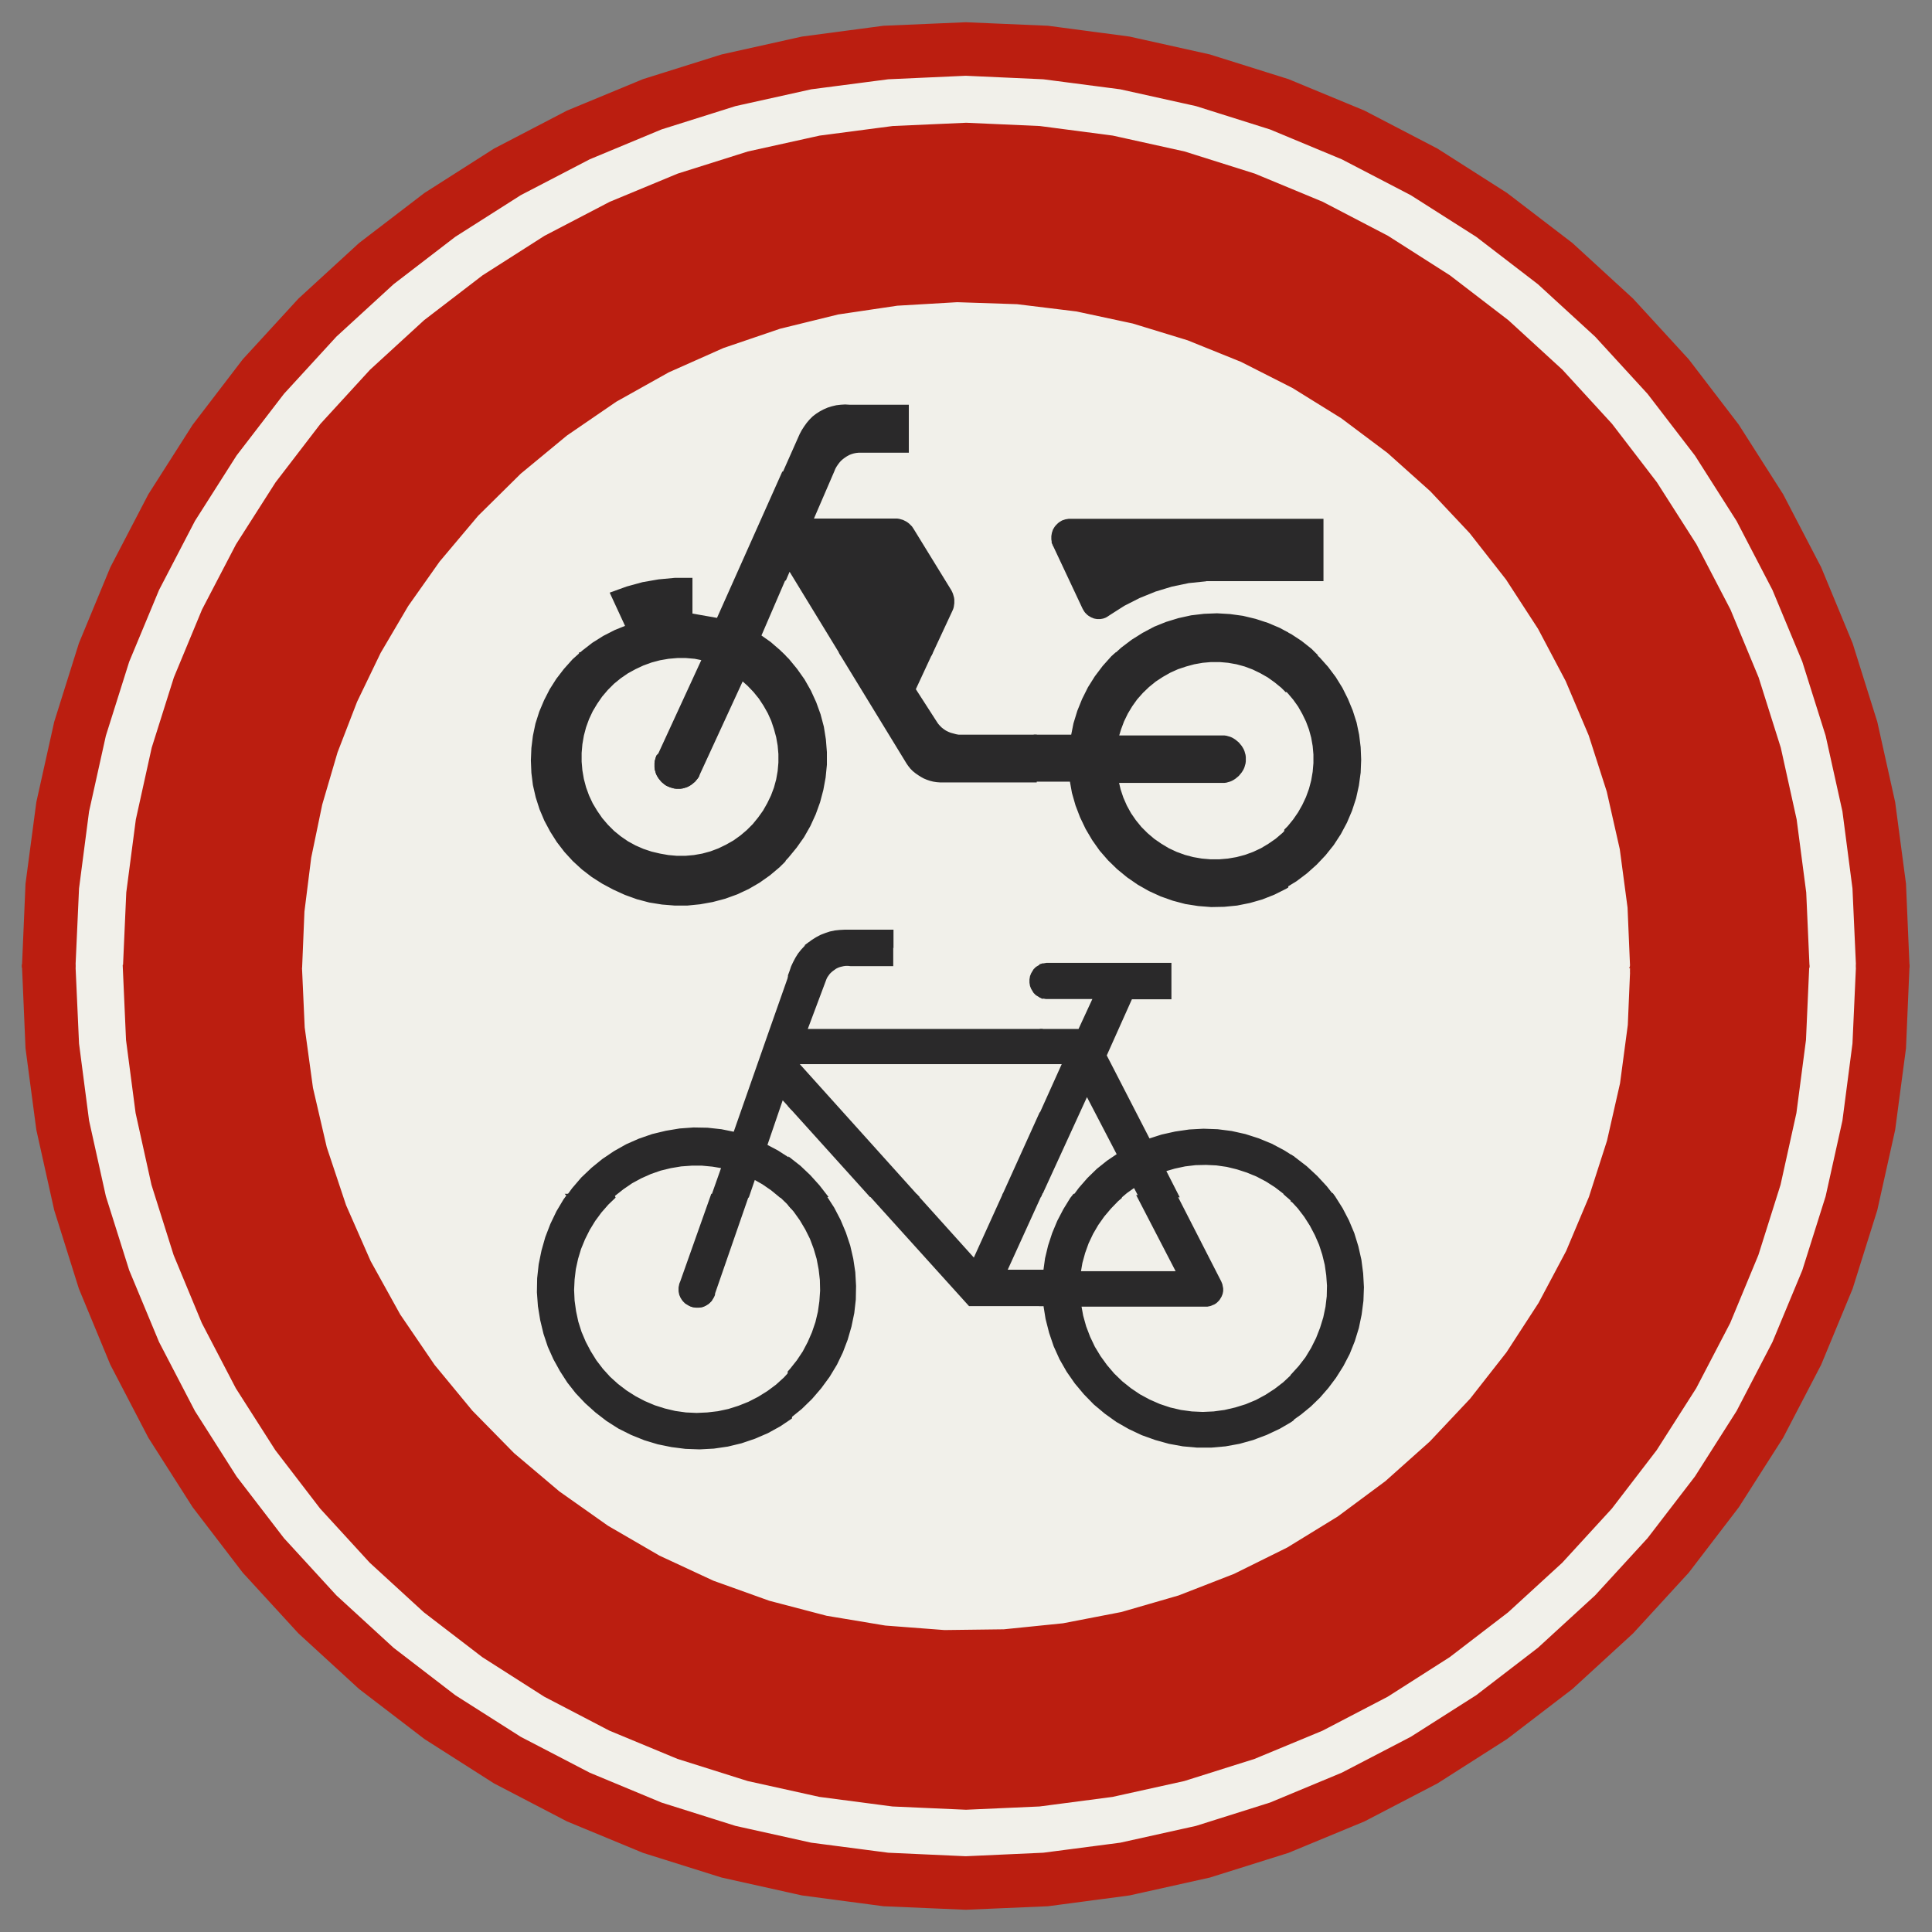 ﻿<?xml version="1.0" encoding="UTF-8" standalone="no"?>
<!DOCTYPE svg PUBLIC "-//W3C//DTD SVG 1.1//EN" "http://www.w3.org/Graphics/SVG/1.1/DTD/svg11-flat.dtd">
<svg xmlns="http://www.w3.org/2000/svg"  viewBox="-0.094 -0.094 7.688 7.688"><rect x="-0.094" y="-0.094" width="7.688" height="7.688" fill="#808080" stroke="none"/><g fill="none" stroke="black" stroke-width="0.013" transform="translate(0,7.5) scale(1, -1)">
<g id="Output" >
<path fill="rgb(241,240,234)" stroke="rgb(241,240,234)" d="M 4.191,6.363 l -0.237,0.029 -0.239,0.008 -0.239,-0.014 -0.236,-0.035 -0.232,-0.057 -0.226,-0.077 -0.218,-0.097 -0.209,-0.117 -0.197,-0.135 -0.184,-0.152 -0.17,-0.168 -0.154,-0.183 0.507,-0.436 0.034,0.038 0.037,0.034 0.04,0.031 0.043,0.027 0.045,0.023 0.047,0.019 -0.061,0.132 0.061,0.022 0.062,0.017 0.063,0.011 0.064,0.006 0.064,0 0,-0.141 0.108,-0.019 0.329,0.738 0.008,0.015 0.009,0.014 0.01,0.014 0.011,0.013 0.012,0.012 0.013,0.01 0.014,0.009 0.015,0.008 0.016,0.007 0.016,0.005 0.017,0.004 0.017,0.002 0.017,0.001 0.017,-0.001 0.23,0 0,-0.089 0.675,0.473 z "/>
<path fill="rgb(241,240,234)" stroke="rgb(241,240,234)" d="M 4.705,5.288 l -0.068,-0.007 -0.067,-0.014 -0.066,-0.02 -0.064,-0.026 -0.061,-0.031 -0.058,-0.037 -0.003,-0.002 -0.003,-0.002 -0.003,-0.002 -0.005,-0.003 -0.005,-0.002 -0.005,-0.002 -0.005,-0.001 -0.006,-0.001 -0.006,-0 -0.006,0 -0.006,0.001 -0.005,0.001 -0.005,0.002 -0.005,0.002 -0.005,0.003 -0.005,0.003 -0.004,0.003 -0.004,0.004 -0.004,0.004 -0.003,0.004 -0.003,0.005 -0.003,0.005 -0.116,0.247 -0.001,0.003 -0.001,0.003 -0.001,0.003 -0.566,0.055 0.15,-0.244 0.003,-0.006 0.003,-0.007 0.002,-0.007 0.002,-0.007 0.001,-0.007 0,-0.007 -0,-0.007 -0.001,-0.007 -0.001,-0.007 -0.002,-0.007 -0.003,-0.007 -0.146,-0.315 0.085,-0.132 0.006,-0.009 0.007,-0.008 0.008,-0.008 0.009,-0.007 0.009,-0.006 0.01,-0.005 0.01,-0.004 0.011,-0.003 0.011,-0.003 0.011,-0.002 0.011,-0 1.33227e-14,0 0.442,0 0.01,0.05 0.015,0.049 0.019,0.047 0.023,0.046 0.027,0.043 0.031,0.041 0.034,0.038 0.038,0.035 0.041,0.031 0.043,0.027 0.045,0.024 0.047,0.019 0.049,0.015 0.05,0.011 0.051,0.006 0.051,0.002 0.051,-0.003 0.051,-0.007 0.05,-0.012 0.049,-0.016 0.047,-0.02 0.045,-0.024 0.124,0.224 -0.461,0 z "/>
<path fill="rgb(241,240,234)" stroke="rgb(241,240,234)" d="M 4.191,6.363 l -0.675,-0.473 0,-0.089 -0.183,0 -0.011,-0 -0.01,-0.001 -0.01,-0.002 -0.01,-0.003 -0.01,-0.004 -0.009,-0.005 -0.009,-0.006 -0.008,-0.006 -0.008,-0.007 -0.007,-0.008 -0.006,-0.008 -0.006,-0.009 -0.005,-0.009 -0.004,-0.01 -0.085,-0.197 0.334,0 0.007,-0 0.007,-0.001 0.007,-0.002 0.007,-0.002 0.006,-0.003 0.006,-0.003 0.006,-0.004 0.005,-0.004 0.005,-0.005 0.005,-0.005 0.004,-0.006 4.88498e-15,-6.21725e-15 0.002,-0.003 0.566,-0.055 -0.002,0.006 -0.001,0.006 -0.001,0.006 -0,0.006 0,0.006 0.001,0.006 0.001,0.006 0.002,0.006 0.002,0.006 0.003,0.005 0.003,0.005 0.004,0.005 0.004,0.004 0.004,0.004 0.005,0.004 0.005,0.003 0.005,0.003 0.006,0.002 0.006,0.002 0.006,0.001 0.006,0.001 0.006,0 1.001,0 0,-0.235 0.593,0.19 -0.157,0.167 -0.171,0.153 -0.184,0.138 -0.195,0.121 -0.205,0.104 -0.213,0.086 -0.219,0.067 -0.224,0.048 z "/>
<path fill="rgb(241,240,234)" stroke="rgb(241,240,234)" d="M 6.4,3.75 l -0.01,0.235 -0.031,0.233 -0.052,0.23 -0.072,0.224 -0.092,0.217 -0.11,0.208 -0.128,0.197 -0.145,0.185 -0.593,-0.19 -0.124,-0.224 0.041,-0.027 0.039,-0.031 0.036,-0.034 0.033,-0.037 0.03,-0.04 0.026,-0.042 0.022,-0.044 0.019,-0.046 0.015,-0.047 0.01,-0.048 0.006,-0.049 0.002,-0.049 -0.002,-0.051 -0.007,-0.051 -0.011,-0.05 -0.016,-0.049 -0.02,-0.047 -0.024,-0.045 -0.028,-0.043 -0.032,-0.04 -0.035,-0.037 -0.038,-0.034 -0.041,-0.031 -0.044,-0.027 -0.046,-0.023 -0.048,-0.019 -0.049,-0.014 -0.05,-0.01 -0.051,-0.005 -0.051,-0.001 -0.051,0.004 -0.051,0.008 -0.064,-0.248 0,-0.132 -0.155,0 -0.103,-0.23 0.174,-0.338 0.053,0.017 0.054,0.012 0.055,0.008 0.056,0.003 0.056,-0.002 0.055,-0.007 0.054,-0.012 0.053,-0.017 0.051,-0.021 0.049,-0.026 0.047,-0.03 0.044,-0.034 0.041,-0.038 0.038,-0.041 0.033,-0.043 0.029,-0.046 0.025,-0.048 0.021,-0.05 0.016,-0.052 0.012,-0.053 0.007,-0.054 0.003,-0.054 -0.002,-0.054 -0.007,-0.054 -0.011,-0.053 -0.016,-0.052 -0.02,-0.05 -0.025,-0.048 -0.029,-0.046 0.383,-0.26 0.161,0.171 0.145,0.185 0.128,0.197 0.11,0.207 0.091,0.216 0.072,0.224 0.052,0.229 0.031,0.233 0.01,0.235 z "/>
<path fill="rgb(241,240,234)" stroke="rgb(241,240,234)" d="M 5.601,1.854 l -0.383,0.26 -0.03,-0.04 -0.033,-0.038 -0.036,-0.035 -0.039,-0.032 -0.041,-0.029 -0.043,-0.025 -0.051,-0.024 -0.053,-0.02 -0.054,-0.015 -0.055,-0.01 -0.056,-0.005 -0.056,-0 -0.056,0.005 -0.055,0.01 -0.054,0.015 -0.053,0.019 -0.051,0.024 -0.049,0.028 -0.046,0.033 -0.043,0.036 -0.039,0.04 -0.036,0.043 -0.032,0.046 -0.028,0.049 -0.023,0.051 -0.018,0.053 -0.014,0.055 -0.009,0.056 -0.301,0 -0.747,0.827 -0.066,-0.193 0.047,-0.025 0.045,-0.029 0.042,-0.033 0.039,-0.037 0.036,-0.04 0.033,-0.043 0.029,-0.045 0.025,-0.048 0.021,-0.05 0.017,-0.051 0.012,-0.052 0.008,-0.053 0.003,-0.054 -0.001,-0.054 -0.006,-0.053 -0.011,-0.053 -0.015,-0.052 -0.019,-0.05 -0.023,-0.048 -0.029,-0.048 -0.033,-0.045 -0.036,-0.042 -0.04,-0.039 -0.043,-0.035 -0.046,-0.031 -0.049,-0.027 -0.051,-0.022 -0.053,-0.018 -0.054,-0.013 -0.055,-0.008 -0.056,-0.003 -0.056,0.002 -0.055,0.007 -0.054,0.011 -0.053,0.016 -0.052,0.021 -0.05,0.025 -0.047,0.03 -0.044,0.034 -0.04,0.036 -0.037,0.039 -0.033,0.042 -0.029,0.045 -0.026,0.047 -0.022,0.049 -0.017,0.051 -0.445,-0.129 0.151,-0.183 0.166,-0.169 0.181,-0.153 0.194,-0.137 0.205,-0.119 0.215,-0.1 0.223,-0.08 0.229,-0.06 0.234,-0.039 0.236,-0.018 0.237,0.003 0.236,0.024 0.233,0.045 0.228,0.066 0.221,0.086 0.212,0.105 0.202,0.124 0.19,0.141 0.177,0.158 z "/>
<path fill="rgb(241,240,234)" stroke="rgb(241,240,234)" d="M 2.789,4.025 l -0.049,-0.013 -0.05,-0.009 -0.05,-0.005 -0.05,-0 -0.05,0.004 -0.05,0.008 -0.049,0.013 -0.047,0.017 -0.046,0.021 -0.043,0.023 -0.041,0.026 -0.039,0.03 -0.036,0.033 -0.033,0.036 -0.03,0.039 -0.026,0.041 -0.023,0.043 -0.019,0.045 -0.015,0.047 -0.011,0.048 -0.006,0.048 -0.002,0.049 0.002,0.049 0.006,0.048 0.01,0.048 0.015,0.047 0.019,0.045 0.022,0.043 0.026,0.041 0.03,0.039 -0.507,0.436 -0.125,-0.177 -0.11,-0.187 -0.094,-0.195 -0.078,-0.202 -0.061,-0.208 -0.044,-0.212 -0.027,-0.215 -0.009,-0.217 0.011,-0.243 0.033,-0.241 0.055,-0.237 0.077,-0.231 0.098,-0.223 0.118,-0.213 0.137,-0.201 0.445,0.129 -0.013,0.054 -0.009,0.055 -0.004,0.055 0.001,0.055 0.006,0.055 0.011,0.054 0.015,0.053 0.02,0.052 0.024,0.05 0.028,0.047 0.032,0.045 0.036,0.042 0.04,0.038 0.043,0.035 0.046,0.031 0.048,0.027 0.05,0.022 0.052,0.018 0.054,0.013 0.054,0.009 0.055,0.004 0.055,-0.001 0.055,-0.006 0.054,-0.011 0.145,0.414 -0.186,0.526 z "/>
<path fill="rgb(241,240,234)" stroke="rgb(241,240,234)" d="M 4.169,4.49 l -0.522,0 -0.013,0.001 -0.013,0.002 -0.012,0.003 -0.012,0.004 -0.012,0.005 -0.011,0.006 -0.011,0.007 -0.01,0.007 -0.01,0.008 -0.009,0.009 -0.008,0.01 -0.007,0.01 -0.475,0.775 -0.117,-0.273 0.041,-0.029 0.038,-0.033 0.035,-0.036 0.032,-0.039 0.029,-0.041 0.025,-0.044 0.021,-0.046 0.017,-0.047 0.013,-0.049 0.008,-0.05 0.004,-0.05 -0,-0.05 -0.005,-0.05 -0.009,-0.049 -0.013,-0.049 -0.017,-0.047 -0.021,-0.046 -0.025,-0.044 -0.029,-0.041 -0.032,-0.039 -0.035,-0.036 -0.038,-0.032 -0.041,-0.029 -0.043,-0.025 -0.045,-0.021 -0.047,-0.017 0.186,-0.526 0.08,0.23 0.006,0.018 0.008,0.017 0.009,0.017 0.01,0.016 0.012,0.015 0.013,0.014 0.014,0.013 0.015,0.011 0.016,0.01 0.017,0.009 0.018,0.007 0.018,0.006 0.019,0.004 0.019,0.002 0.019,0.001 0.188,0 0,-0.132 -0.164,0 -0.009,0.001 -0.009,-0 -0.009,-0.001 -0.009,-0.002 -0.008,-0.002 -0.008,-0.003 -0.008,-0.004 -0.007,-0.005 -0.007,-0.005 -0.007,-0.006 -0.006,-0.006 -0.005,-0.007 -0.005,-0.007 -0.004,-0.008 -0.003,-0.008 -0.075,-0.2 1.09,0 0.061,0.132 -0.188,0 -0.006,0 -0.006,0.001 -0.006,0.001 -0.005,0.002 -0.005,0.002 -0.005,0.003 -0.005,0.003 -0.005,0.003 -0.004,0.004 -0.004,0.004 -0.003,0.005 -0.003,0.005 -0.003,0.005 -0.002,0.005 -0.002,0.005 -0.001,0.006 -0.001,0.006 -0,0.006 0,0.006 0.001,0.006 0.001,0.006 0.002,0.005 0.002,0.005 0.003,0.005 0.003,0.005 0.003,0.005 0.004,0.004 0.004,0.004 0.005,0.003 0.005,0.003 0.005,0.003 0.005,0.002 0.005,0.002 0.006,0.001 0.006,0.001 0.006,0 0.484,0 0.064,0.248 -0.049,0.013 -0.048,0.017 -0.046,0.021 -0.044,0.025 -0.042,0.029 -0.039,0.032 -0.036,0.035 -0.033,0.038 -0.029,0.041 -0.026,0.044 -0.022,0.046 -0.018,0.047 -0.014,0.049 -0.009,0.05 z "/>
<path fill="rgb(241,240,234)" stroke="rgb(241,240,234)" d="M 2.858,4.894 l -0.175,-0.38 -0.003,-0.007 -0.004,-0.006 -0.005,-0.006 -0.005,-0.006 -0.006,-0.005 -0.006,-0.005 -0.006,-0.004 -0.007,-0.004 -0.007,-0.003 -0.007,-0.002 -0.007,-0.002 -0.008,-0.001 -0.008,-0 -0.008,0 -0.008,0.001 -0.007,0.002 -0.007,0.002 -0.007,0.003 -0.007,0.003 -0.006,0.004 -0.006,0.005 -0.006,0.005 -0.005,0.006 -0.005,0.006 -0.004,0.006 -0.004,0.007 -0.003,0.007 -0.002,0.007 -0.002,0.007 -0.001,0.008 -0,0.008 0,0.008 0.001,0.008 0.002,0.007 0.002,0.007 0.003,0.007 0.175,0.38 -0.035,0.007 -0.035,0.003 -0.035,0 -0.035,-0.003 -0.035,-0.006 -0.034,-0.009 -0.033,-0.012 -0.032,-0.015 -0.031,-0.017 -0.029,-0.02 -0.027,-0.022 -0.025,-0.025 -0.023,-0.027 -0.02,-0.029 -0.018,-0.03 -0.015,-0.032 -0.012,-0.033 -0.009,-0.034 -0.006,-0.035 -0.003,-0.035 0,-0.035 0.003,-0.035 0.006,-0.035 0.009,-0.034 0.012,-0.033 0.015,-0.032 0.018,-0.03 0.02,-0.029 0.023,-0.027 0.025,-0.025 0.027,-0.022 0.029,-0.02 0.031,-0.017 0.032,-0.014 0.033,-0.011 0.034,-0.008 0.034,-0.006 0.034,-0.003 0.035,0 0.034,0.003 0.034,0.006 0.033,0.009 0.032,0.012 0.031,0.015 0.03,0.017 0.028,0.02 0.026,0.022 0.024,0.024 0.022,0.027 0.02,0.028 0.017,0.03 0.015,0.031 0.012,0.032 0.009,0.033 0.006,0.034 0.003,0.034 0,0.035 -0.003,0.034 -0.006,0.034 -0.009,0.033 -0.011,0.033 -0.014,0.031 -0.017,0.03 -0.019,0.029 -0.022,0.027 -0.024,0.025 -0.026,0.023 z "/>
<path fill="rgb(241,240,234)" stroke="rgb(241,240,234)" d="M 5.141,4.59 l -0.003,0.034 -0.006,0.034 -0.009,0.033 -0.012,0.032 -0.015,0.031 -0.017,0.03 -0.02,0.028 -0.022,0.026 -0.024,0.024 -0.027,0.022 -0.028,0.02 -0.03,0.017 -0.031,0.015 -0.032,0.012 -0.033,0.009 -0.034,0.006 -0.034,0.003 -0.035,0 -0.034,-0.003 -0.034,-0.006 -0.033,-0.009 -0.033,-0.011 -0.031,-0.014 -0.03,-0.017 -0.029,-0.019 -0.027,-0.022 -0.025,-0.024 -0.023,-0.026 -0.02,-0.028 -0.018,-0.03 -0.015,-0.031 -0.012,-0.032 -0.01,-0.033 0.418,0 0.008,-0 0.008,-0.001 0.007,-0.002 0.007,-0.002 0.007,-0.003 0.007,-0.004 0.006,-0.004 0.006,-0.005 0.006,-0.005 0.005,-0.006 0.005,-0.006 0.004,-0.006 0.004,-0.007 0.003,-0.007 0.002,-0.007 0.002,-0.007 0.001,-0.008 0,-0.008 -0,-0.008 -0.001,-0.008 -0.002,-0.007 -0.002,-0.007 -0.003,-0.007 -0.004,-0.007 -0.004,-0.006 -0.005,-0.006 -0.005,-0.006 -0.006,-0.005 -0.006,-0.005 -0.006,-0.004 -0.007,-0.004 -0.007,-0.003 -0.007,-0.002 -0.007,-0.002 -0.008,-0.001 -0.008,-0 -0.418,0 0.008,-0.034 0.011,-0.033 0.014,-0.032 0.017,-0.031 0.02,-0.029 0.022,-0.027 0.025,-0.025 0.027,-0.023 0.029,-0.02 0.03,-0.018 0.032,-0.015 0.033,-0.012 0.034,-0.009 0.035,-0.006 0.035,-0.003 0.035,-0 0.035,0.003 0.035,0.006 0.034,0.009 0.033,0.012 0.032,0.015 0.03,0.018 0.029,0.02 0.027,0.023 0.025,0.025 0.022,0.027 0.02,0.029 0.017,0.03 0.015,0.032 0.012,0.033 0.009,0.034 0.006,0.035 0.003,0.035 -0,0.035 z "/>
<path fill="rgb(241,240,234)" stroke="rgb(241,240,234)" d="M 2.618,2.488 l 0.164,0.465 -0.042,0.007 -0.042,0.004 -0.042,0 -0.042,-0.003 -0.042,-0.007 -0.041,-0.01 -0.04,-0.014 -0.038,-0.017 -0.037,-0.02 -0.035,-0.024 -0.033,-0.026 -0.03,-0.029 -0.028,-0.032 -0.025,-0.034 -0.022,-0.036 -0.019,-0.038 -0.016,-0.039 -0.012,-0.04 -0.009,-0.041 -0.005,-0.042 -0.002,-0.042 -8.88178e-16,-9.32587e-14 0.002,-0.043 0.006,-0.043 0.009,-0.042 0.013,-0.041 0.017,-0.04 0.02,-0.038 0.023,-0.037 0.026,-0.034 0.029,-0.032 0.032,-0.029 0.034,-0.026 0.036,-0.023 0.038,-0.02 0.04,-0.017 0.041,-0.013 0.042,-0.01 0.043,-0.006 0.043,-0.002 0.043,0.002 0.043,0.005 0.042,0.009 0.041,0.013 0.04,0.016 0.039,0.02 0.037,0.023 0.035,0.026 0.032,0.029 0.029,0.031 0.027,0.034 0.024,0.036 0.02,0.038 0.017,0.039 0.014,0.041 0.01,0.042 0.006,0.042 0.003,0.043 -0.001,0.043 -0.005,0.043 -0.008,0.042 -0.012,0.041 -0.015,0.04 -0.019,0.038 -0.022,0.037 -0.025,0.035 -0.028,0.032 -0.031,0.03 -0.033,0.027 -0.035,0.024 -0.037,0.021 -0.16,-0.461 -0.002,-0.006 -0.002,-0.005 -0.003,-0.005 -0.003,-0.005 -0.003,-0.005 -0.004,-0.004 -0.004,-0.004 -0.005,-0.004 -0.005,-0.003 -0.005,-0.003 -0.005,-0.002 -0.005,-0.002 -0.006,-0.001 -0.006,-0.001 -0.006,-0 -0.006,0 -0.006,0.001 -0.006,0.001 -0.006,0.002 -0.005,0.002 -0.005,0.003 -0.005,0.003 -0.005,0.003 -0.004,0.004 -0.004,0.004 -0.004,0.005 -0.003,0.005 -0.003,0.005 -0.002,0.005 -0.002,0.005 -0.001,0.006 -0.001,0.006 -0,0.006 0,0.006 0.001,0.006 0.001,0.006 0.002,0.006 6.91779e-05,0 6.9821e-05,0 7.04633e-05,0 z "/>
<path fill="rgb(241,240,234)" stroke="rgb(241,240,234)" d="M 3.074,3.366 l 0.71,-0.789 0.357,0.789 -1.067,0 z "/>
<path fill="rgb(241,240,234)" stroke="rgb(241,240,234)" d="M 3.906,2.535 l 0.16,-4.44089e-16 0.007,0.051 0.012,0.05 0.016,0.049 0.02,0.048 0.024,0.046 0.027,0.044 0.031,0.041 0.034,0.039 0.037,0.036 0.04,0.032 0.043,0.029 -0.127,0.244 -0.324,-0.71 z "/>
<path fill="rgb(241,240,234)" stroke="rgb(241,240,234)" d="M 4.596,2.535 l -0.179,0.343 -0.034,-0.024 -0.032,-0.027 -0.029,-0.03 -0.027,-0.032 -0.024,-0.034 -0.021,-0.036 -0.018,-0.038 -0.014,-0.039 -0.011,-0.04 -0.007,-0.041 0.395,0 z "/>
<path fill="rgb(241,240,234)" stroke="rgb(241,240,234)" d="M 5.187,2.393 l 0.005,0.042 0.001,0.043 -0.003,0.042 -0.006,0.042 -0.01,0.041 -0.013,0.04 -0.017,0.039 -0.02,0.038 -0.023,0.036 -0.026,0.034 -0.029,0.031 -0.031,0.029 -0.034,0.026 -0.036,0.023 -0.038,0.02 -0.039,0.016 -0.04,0.013 -0.041,0.01 -0.042,0.006 -0.042,0.002 -0.042,-0.001 -0.042,-0.005 -0.042,-0.009 -0.041,-0.012 0.226,-0.442 5.32907e-15,-8.88178e-15 0.002,-0.005 0.002,-0.005 0.001,-0.005 0.001,-0.005 0.001,-0.005 9.66133e-05,-0.005 -0,-0.005 -0.001,-0.005 -0.001,-0.005 -0.002,-0.005 -0.002,-0.005 -0.003,-0.005 -0.003,-0.005 -0.003,-0.004 -0.004,-0.004 -0.004,-0.004 -0.004,-0.003 -0.005,-0.003 -0.005,-0.002 -0.005,-0.002 -0.005,-0.002 -0.005,-0.001 -0.005,-0.001 -0.005,-0 -0.503,0 0.008,-0.044 0.012,-0.043 0.016,-0.042 0.019,-0.04 0.023,-0.038 0.026,-0.036 0.029,-0.034 0.032,-0.031 0.035,-0.028 0.037,-0.025 0.039,-0.021 0.041,-0.018 0.042,-0.014 0.043,-0.01 0.044,-0.006 0.044,-0.002 0.044,0.002 0.044,0.006 0.043,0.01 0.042,0.013 0.041,0.017 0.039,0.021 0.037,0.024 0.035,0.027 0.032,0.03 0.03,0.033 0.027,0.035 0.023,0.038 0.02,0.04 0.016,0.041 0.013,0.042 0.009,0.043 z "/>
<path fill="rgb(241,240,234)" stroke="rgb(241,240,234)" d="M 0.2,3.75 l 0.014,-0.309 0.04,-0.307 0.067,-0.302 0.093,-0.295 0.119,-0.286 0.143,-0.275 0.166,-0.261 0.189,-0.246 0.209,-0.228 0.228,-0.209 0.246,-0.189 0.261,-0.166 0.275,-0.143 0.286,-0.119 0.295,-0.093 0.302,-0.067 0.307,-0.04 0.309,-0.014 0.309,0.014 0.307,0.04 0.302,0.067 0.295,0.093 0.286,0.119 0.275,0.143 0.261,0.166 0.246,0.189 0.228,0.209 0.209,0.228 0.189,0.246 0.166,0.261 0.143,0.275 0.119,0.286 0.093,0.295 0.067,0.302 0.04,0.307 0.014,0.309 -0.2,0 -0.013,-0.292 -0.038,-0.29 -0.063,-0.285 -0.088,-0.279 -0.112,-0.27 -0.135,-0.259 -0.157,-0.246 -0.178,-0.232 -0.197,-0.215 -0.215,-0.197 -0.232,-0.178 -0.246,-0.157 -0.259,-0.135 -0.27,-0.112 -0.279,-0.088 -0.285,-0.063 -0.29,-0.038 -0.292,-0.013 -0.292,0.013 -0.29,0.038 -0.285,0.063 -0.279,0.088 -0.27,0.112 -0.259,0.135 -0.246,0.157 -0.232,0.178 -0.215,0.197 -0.197,0.215 -0.178,0.232 -0.157,0.246 -0.135,0.259 -0.112,0.27 -0.088,0.279 -0.063,0.285 -0.038,0.29 -0.013,0.292 -0.2,0 z "/>
<path fill="rgb(241,240,234)" stroke="rgb(241,240,234)" d="M 0.2,3.75 l 0.2,0 0.013,0.292 0.038,0.29 0.063,0.285 0.088,0.279 0.112,0.27 0.135,0.259 0.157,0.246 0.178,0.232 0.197,0.215 0.215,0.197 0.232,0.178 0.246,0.157 0.259,0.135 0.27,0.112 0.279,0.088 0.285,0.063 0.29,0.038 0.292,0.013 0.292,-0.013 0.29,-0.038 0.285,-0.063 0.279,-0.088 0.27,-0.112 0.259,-0.135 0.246,-0.157 0.232,-0.178 0.215,-0.197 0.197,-0.215 0.178,-0.232 0.157,-0.246 0.135,-0.259 0.112,-0.27 0.088,-0.279 0.063,-0.285 0.038,-0.29 0.013,-0.292 0.2,0 -0.014,0.309 -0.04,0.307 -0.067,0.302 -0.093,0.295 -0.119,0.286 -0.143,0.275 -0.166,0.261 -0.189,0.246 -0.209,0.228 -0.228,0.209 -0.246,0.189 -0.261,0.166 -0.275,0.143 -0.286,0.119 -0.295,0.093 -0.302,0.067 -0.307,0.04 -0.309,0.014 -0.309,-0.014 -0.307,-0.04 -0.302,-0.067 -0.295,-0.093 -0.286,-0.119 -0.275,-0.143 -0.261,-0.166 -0.246,-0.189 -0.228,-0.209 -0.209,-0.228 -0.189,-0.246 -0.166,-0.261 -0.143,-0.275 -0.119,-0.286 -0.093,-0.295 -0.067,-0.302 -0.04,-0.307 -0.014,-0.309 z "/>
<path fill="rgb(187,30,16)" stroke="rgb(187,30,16)" d="M 0.2,3.75 l -0.2,0 0.014,-0.327 0.043,-0.324 0.071,-0.319 0.098,-0.312 0.125,-0.302 0.151,-0.29 0.176,-0.276 0.199,-0.26 0.221,-0.241 0.241,-0.221 0.26,-0.199 0.276,-0.176 0.29,-0.151 0.302,-0.125 0.312,-0.098 0.319,-0.071 0.324,-0.043 0.327,-0.014 0.327,0.014 0.324,0.043 0.319,0.071 0.312,0.098 0.302,0.125 0.29,0.151 0.276,0.176 0.26,0.199 0.241,0.221 0.221,0.241 0.199,0.26 0.176,0.276 0.151,0.29 0.125,0.302 0.098,0.312 0.071,0.319 0.043,0.324 0.014,0.327 -0.2,0 -0.014,-0.309 -0.04,-0.307 -0.067,-0.302 -0.093,-0.295 -0.119,-0.286 -0.143,-0.275 -0.166,-0.261 -0.189,-0.246 -0.209,-0.228 -0.228,-0.209 -0.246,-0.189 -0.261,-0.166 -0.275,-0.143 -0.286,-0.119 -0.295,-0.093 -0.302,-0.067 -0.307,-0.04 -0.309,-0.014 -0.309,0.014 -0.307,0.04 -0.302,0.067 -0.295,0.093 -0.286,0.119 -0.275,0.143 -0.261,0.166 -0.246,0.189 -0.228,0.209 -0.209,0.228 -0.189,0.246 -0.166,0.261 -0.143,0.275 -0.119,0.286 -0.093,0.295 -0.067,0.302 -0.04,0.307 -0.014,0.309 z "/>
<path fill="rgb(187,30,16)" stroke="rgb(187,30,16)" d="M 0.2,3.75 l 0.014,0.309 0.04,0.307 0.067,0.302 0.093,0.295 0.119,0.286 0.143,0.275 0.166,0.261 0.189,0.246 0.209,0.228 0.228,0.209 0.246,0.189 0.261,0.166 0.275,0.143 0.286,0.119 0.295,0.093 0.302,0.067 0.307,0.04 0.309,0.014 0.309,-0.014 0.307,-0.04 0.302,-0.067 0.295,-0.093 0.286,-0.119 0.275,-0.143 0.261,-0.166 0.246,-0.189 0.228,-0.209 0.209,-0.228 0.189,-0.246 0.166,-0.261 0.143,-0.275 0.119,-0.286 0.093,-0.295 0.067,-0.302 0.04,-0.307 0.014,-0.309 0.2,0 -0.014,0.327 -0.043,0.324 -0.071,0.319 -0.098,0.312 -0.125,0.302 -0.151,0.29 -0.176,0.276 -0.199,0.26 -0.221,0.241 -0.241,0.221 -0.26,0.199 -0.276,0.176 -0.29,0.151 -0.302,0.125 -0.312,0.098 -0.319,0.071 -0.324,0.043 -0.327,0.014 -0.327,-0.014 -0.324,-0.043 -0.319,-0.071 -0.312,-0.098 -0.302,-0.125 -0.29,-0.151 -0.276,-0.176 -0.26,-0.199 -0.241,-0.221 -0.221,-0.241 -0.199,-0.26 -0.176,-0.276 -0.151,-0.29 -0.125,-0.302 -0.098,-0.312 -0.071,-0.319 -0.043,-0.324 -0.014,-0.327 0.2,0 z "/>
<path fill="rgb(187,30,16)" stroke="rgb(187,30,16)" d="M 6.4,3.75 l -0.01,-0.235 -0.031,-0.233 -0.052,-0.229 -0.072,-0.224 -0.091,-0.216 -0.11,-0.207 -0.128,-0.197 -0.145,-0.185 -0.161,-0.171 -0.177,-0.158 -0.19,-0.141 -0.202,-0.124 -0.212,-0.105 -0.221,-0.086 -0.228,-0.066 -0.233,-0.045 -0.236,-0.024 -0.237,-0.003 -0.236,0.018 -0.234,0.039 -0.229,0.06 -0.223,0.08 -0.215,0.1 -0.205,0.119 -0.194,0.137 -0.181,0.153 -0.166,0.169 -0.151,0.183 -0.137,0.201 -0.118,0.213 -0.098,0.223 -0.077,0.231 -0.055,0.237 -0.033,0.241 -0.011,0.243 -0.7,0 0.013,-0.292 0.038,-0.29 0.063,-0.285 0.088,-0.279 0.112,-0.27 0.135,-0.259 0.157,-0.246 0.178,-0.232 0.197,-0.215 0.215,-0.197 0.232,-0.178 0.246,-0.157 0.259,-0.135 0.27,-0.112 0.279,-0.088 0.285,-0.063 0.29,-0.038 0.292,-0.013 0.292,0.013 0.29,0.038 0.285,0.063 0.279,0.088 0.27,0.112 0.259,0.135 0.246,0.157 0.232,0.178 0.215,0.197 0.197,0.215 0.178,0.232 0.157,0.246 0.135,0.259 0.112,0.27 0.088,0.279 0.063,0.285 0.038,0.29 0.013,0.292 -0.7,0 z "/>
<path fill="rgb(187,30,16)" stroke="rgb(187,30,16)" d="M 6.4,3.75 l 0.7,0 -0.013,0.292 -0.038,0.29 -0.063,0.285 -0.088,0.279 -0.112,0.27 -0.135,0.259 -0.157,0.246 -0.178,0.232 -0.197,0.215 -0.215,0.197 -0.232,0.178 -0.246,0.157 -0.259,0.135 -0.27,0.112 -0.279,0.088 -0.285,0.063 -0.29,0.038 -0.292,0.013 -0.292,-0.013 -0.29,-0.038 -0.285,-0.063 -0.279,-0.088 -0.27,-0.112 -0.259,-0.135 -0.246,-0.157 -0.232,-0.178 -0.215,-0.197 -0.197,-0.215 -0.178,-0.232 -0.157,-0.246 -0.135,-0.259 -0.112,-0.27 -0.088,-0.279 -0.063,-0.285 -0.038,-0.29 -0.013,-0.292 0.7,0 0.009,0.217 0.027,0.215 0.044,0.212 0.061,0.208 0.078,0.202 0.094,0.195 0.11,0.187 0.125,0.177 0.154,0.183 0.17,0.168 0.184,0.152 0.197,0.135 0.209,0.117 0.218,0.097 0.226,0.077 0.232,0.057 0.236,0.035 0.239,0.014 0.239,-0.008 0.237,-0.029 0.224,-0.048 0.219,-0.067 0.213,-0.086 0.205,-0.104 0.195,-0.121 0.184,-0.138 0.171,-0.153 0.157,-0.167 0.145,-0.185 0.128,-0.197 0.11,-0.208 0.092,-0.217 0.072,-0.224 0.052,-0.23 0.031,-0.233 0.01,-0.235 z "/>
<path fill="rgb(42,41,42)" stroke="rgb(42,41,42)" d="M 2.618,2.487 l -0.002,-0.006 -0.001,-0.006 -0.001,-0.006 -0,-0.006 0,-0.006 0.001,-0.006 0.001,-0.006 0.002,-0.005 0.002,-0.005 0.003,-0.005 0.003,-0.005 0.004,-0.005 0.004,-0.004 0.004,-0.004 0.005,-0.003 0.005,-0.003 0.005,-0.003 0.005,-0.002 0.006,-0.002 0.006,-0.001 0.006,-0.001 0.006,-0 0.006,0 0.006,0.001 0.006,0.001 0.005,0.002 0.005,0.002 0.005,0.003 0.005,0.003 0.005,0.004 0.004,0.004 0.004,0.004 0.003,0.005 0.003,0.005 0.003,0.005 0.002,0.005 0.002,0.006 -0.002,-0.006 -0.002,-0.005 -0.003,-0.005 -0.003,-0.005 -0.003,-0.005 -0.004,-0.004 -0.004,-0.004 -0.005,-0.004 -0.005,-0.003 -0.005,-0.003 -0.005,-0.002 -0.005,-0.002 -0.006,-0.001 -0.006,-0.001 -0.006,-0 -0.006,0 -0.006,0.001 -0.006,0.001 -0.006,0.002 -0.005,0.002 -0.005,0.003 -0.005,0.003 -0.005,0.003 -0.004,0.004 -0.004,0.004 -0.004,0.005 -0.003,0.005 -0.003,0.005 -0.002,0.005 -0.002,0.005 -0.001,0.006 -0.001,0.006 -0,0.006 0,0.006 0.001,0.006 0.001,0.006 0.002,0.006 z "/>
<path fill="rgb(42,41,42)" stroke="rgb(42,41,42)" d="M 3.455,3.837 l 0,0.051 -0.188,-0 -0.019,-0.001 -0.019,-0.002 -0.019,-0.004 -0.018,-0.006 -0.018,-0.007 -0.017,-0.009 -0.016,-0.01 -0.015,-0.011 -0,-0 0.328,0 z "/>
<path fill="rgb(42,41,42)" stroke="rgb(42,41,42)" d="M 4.365,2.837 l -0.184,0 -0.011,-0.014 -0.027,-0.044 -0.024,-0.046 -0.02,-0.048 -0.016,-0.049 -0.012,-0.05 -0.007,-0.051 -0.016,0 0,-0.132 0.016,0 0.009,-0.056 0.014,-0.055 0.018,-0.053 0.023,-0.051 0.028,-0.049 0.032,-0.046 0.036,-0.043 0.039,-0.04 0.043,-0.036 0.046,-0.033 0.049,-0.028 0.051,-0.024 0.053,-0.019 0.054,-0.015 0.055,-0.01 0.056,-0.005 0.056,0 0.056,0.005 0.055,0.01 0.054,0.015 0.053,0.02 0.051,0.024 0.043,0.025 0.01,0.007 0,0.172 -0.031,-0.029 -0.035,-0.027 -0.037,-0.024 -0.039,-0.021 -0.041,-0.017 -0.042,-0.013 -0.043,-0.01 -0.044,-0.006 -0.044,-0.002 -0.044,0.002 -0.044,0.006 -0.043,0.01 -0.042,0.014 -0.041,0.018 -0.039,0.021 -0.037,0.025 -0.035,0.028 -0.032,0.031 -0.029,0.034 -0.026,0.036 -0.023,0.038 -0.019,0.04 -0.016,0.042 -0.012,0.043 -0.008,0.044 0.503,0 0.005,0 0.005,0.001 0.005,0.001 0.005,0.002 0.005,0.002 0.005,0.002 0.005,0.003 0.004,0.003 0.004,0.004 0.004,0.004 0.003,0.004 0.003,0.005 0.003,0.005 0.002,0.005 0.002,0.005 0.001,0.005 0.001,0.005 0,0.005 -9.66133e-05,0.005 -0.001,0.005 -0.001,0.005 -0.001,0.005 -0.002,0.005 -0.002,0.005 -5.32907e-15,8.88178e-15 -0.174,0.34 -0.148,0 0.157,-0.303 -0.395,0 0.007,0.041 0.011,0.04 0.014,0.039 0.018,0.038 0.021,0.036 0.024,0.034 0.027,0.032 0.029,0.03 0.013,0.011 z M 5.049,2.818 l 0,0.019 -0.02,0 0.018,-0.016 0.003,-0.003 z "/>
<path fill="rgb(42,41,42)" stroke="rgb(42,41,42)" d="M 2.345,2.837 l -0.177,0 -0.014,-0.019 -0.028,-0.047 -0.024,-0.05 -0.02,-0.052 -0.015,-0.053 -0.011,-0.054 -0.006,-0.055 -0.001,-0.055 0.004,-0.055 0.009,-0.055 0.013,-0.054 0.017,-0.051 0.022,-0.049 0.026,-0.047 0.029,-0.045 0.033,-0.042 0.037,-0.039 0.04,-0.036 0.044,-0.034 0.047,-0.03 0.05,-0.025 0.052,-0.021 0.053,-0.016 0.054,-0.011 0.055,-0.007 0.056,-0.002 0.056,0.003 0.055,0.008 0.054,0.013 0.053,0.018 0.051,0.022 0.049,0.027 0.043,0.029 0,0.178 -0.021,-0.023 -0.032,-0.029 -0.035,-0.026 -0.037,-0.023 -0.039,-0.02 -0.04,-0.016 -0.041,-0.013 -0.042,-0.009 -0.043,-0.005 -0.043,-0.002 -0.043,0.002 -0.043,0.006 -0.042,0.01 -0.041,0.013 -0.04,0.017 -0.038,0.02 -0.036,0.023 -0.034,0.026 -0.032,0.029 -0.029,0.032 -0.026,0.034 -0.023,0.037 -0.02,0.038 -0.017,0.04 -0.013,0.041 -0.009,0.042 -0.006,0.043 -0.002,0.043 8.88178e-16,9.32587e-14 0.002,0.042 0.005,0.042 0.009,0.041 0.012,0.04 0.016,0.039 0.019,0.038 0.022,0.036 0.025,0.034 0.028,0.032 0.026,0.025 z M 3.049,2.8 l 0,0.037 -0.037,0 0.029,-0.028 0.008,-0.009 z M 2.879,2.837 l -0.138,0 -0.124,-0.35 -7.04633e-05,-0 -6.9821e-05,-0 -6.91779e-05,-0 -0.002,-0.006 -0.001,-0.006 -0.001,-0.006 -0,-0.006 0,-0.006 0.001,-0.006 0.001,-0.006 0.002,-0.005 0.002,-0.005 0.003,-0.005 0.003,-0.005 0.004,-0.005 0.004,-0.004 0.004,-0.004 0.005,-0.003 0.005,-0.003 0.005,-0.003 0.005,-0.002 0.006,-0.002 0.006,-0.001 0.006,-0.001 0.006,-0 0.006,0 0.006,0.001 0.006,0.001 0.005,0.002 0.005,0.002 0.005,0.003 0.005,0.003 0.005,0.004 0.004,0.004 0.004,0.004 0.003,0.005 0.003,0.005 0.003,0.005 0.002,0.005 0.002,0.006 0.134,0.387 z "/>
<path fill="rgb(42,41,42)" stroke="rgb(42,41,42)" d="M 2.168,2.837 l 0.177,0 0.005,0.004 0.033,0.026 0.035,0.024 0.037,0.02 0.038,0.017 0.04,0.014 0.041,0.01 0.042,0.007 0.042,0.003 0.042,-0 0.042,-0.004 0.042,-0.007 -0.041,-0.116 0.138,0 0.025,0.073 0.037,-0.021 0.035,-0.024 0.033,-0.027 0.001,-0.001 0.037,0 0,0.142 -0.005,0.004 -0.045,0.029 -0.047,0.025 0.066,0.193 0.032,-0.035 0,0.517 -0.075,-0.213 -0.145,-0.414 -0.054,0.011 -0.055,0.006 -0.055,0.001 -0.055,-0.004 -0.054,-0.009 -0.054,-0.013 -0.052,-0.018 -0.05,-0.022 -0.048,-0.027 -0.046,-0.031 -0.043,-0.035 -0.04,-0.038 -0.036,-0.042 -0.019,-0.026 z "/>
<path fill="rgb(42,41,42)" stroke="rgb(42,41,42)" d="M 3.55,2.837 l -0.177,0 0.392,-0.434 0.285,0 0,0.132 -0.144,4.44089e-16 0.138,0.303 -0.143,0 -0.118,-0.26 -0.234,0.26 z M 3.049,2.837 l 0,-0.037 0.02,-0.023 0.025,-0.035 0.022,-0.037 0.019,-0.038 0.015,-0.04 0.012,-0.041 0.008,-0.042 0.005,-0.043 0.001,-0.043 -0.003,-0.043 -0.006,-0.042 -0.01,-0.042 -0.014,-0.041 -0.017,-0.039 -0.02,-0.038 -0.024,-0.036 -0.027,-0.034 -0.008,-0.009 0,-0.178 0.003,0.002 0.043,0.035 0.04,0.039 0.036,0.042 0.033,0.045 0.029,0.048 0.023,0.048 0.019,0.05 0.015,0.052 0.011,0.053 0.006,0.053 0.001,0.054 -0.003,0.054 -0.008,0.053 -0.012,0.052 -0.017,0.051 -0.021,0.05 -0.025,0.048 -0.029,0.045 -0.005,0.006 -0.141,0 z "/>
<path fill="rgb(42,41,42)" stroke="rgb(42,41,42)" d="M 4.049,3.751 l 0,-0.121 0.003,-0.001 0.005,-0.002 0.006,-0.001 0.006,-0.001 0.006,-0 0.188,0 -0.061,-0.132 -0.152,0 0,-0.127 0.091,0 -0.091,-0.202 0,-0.316 0.181,0.395 0.127,-0.244 -0.043,-0.029 -0.04,-0.032 -0.037,-0.036 -0.034,-0.039 -0.02,-0.027 0.184,0 0.019,0.016 0.034,0.024 0.021,-0.04 0.148,0 -0.052,0.102 0.041,0.012 0.042,0.009 0.042,0.005 0.042,0.001 0.042,-0.002 0.042,-0.006 0.041,-0.01 0.04,-0.013 0.039,-0.016 0.038,-0.02 0.036,-0.023 0.034,-0.026 0.014,-0.013 0.02,0 0,0.151 -0.038,0.024 -0.049,0.026 -0.051,0.021 -0.053,0.017 -0.054,0.012 -0.055,0.007 -0.056,0.002 -0.056,-0.003 -0.055,-0.008 -0.054,-0.012 -0.053,-0.017 -0.174,0.338 0.103,0.23 0.155,0 0,0.132 -0.484,0 -0.006,-0 -0.006,-0.001 -0.006,-0.001 -0.005,-0.002 -0.003,-0.001 z "/>
<path fill="rgb(42,41,42)" stroke="rgb(42,41,42)" d="M 5.049,2.837 l 0,-0.019 0.026,-0.028 0.026,-0.034 0.023,-0.036 0.02,-0.038 0.017,-0.039 0.013,-0.04 0.01,-0.041 0.006,-0.042 0.003,-0.042 -0.001,-0.043 -0.005,-0.042 -0.009,-0.043 -0.013,-0.042 -0.016,-0.041 -0.02,-0.04 -0.023,-0.038 -0.027,-0.035 -0.03,-0.033 -0.001,-0.001 0,-0.172 0.031,0.022 0.039,0.032 0.036,0.035 0.033,0.038 0.03,0.04 0.029,0.046 0.025,0.048 0.02,0.05 0.016,0.052 0.011,0.053 0.007,0.054 0.002,0.054 -0.003,0.054 -0.007,0.054 -0.012,0.053 -0.016,0.052 -0.021,0.05 -0.025,0.048 -0.029,0.046 -0.008,0.011 -0.157,0 z "/>
<path fill="rgb(42,41,42)" stroke="rgb(42,41,42)" d="M 5.049,2.837 l 0.157,0 -0.025,0.032 -0.038,0.041 -0.041,0.038 -0.044,0.034 -0.009,0.006 0,-0.151 z "/>
<path fill="rgb(42,41,42)" stroke="rgb(42,41,42)" d="M 3.901,2.837 l 0.143,0 0.005,0.012 0,0.316 -0.148,-0.327 z M 3.373,2.837 l 0.177,0 -0.476,0.529 0.975,0 0,0.127 -0.938,0 0.075,0.2 0.003,0.008 0.004,0.008 0.005,0.007 0.005,0.007 0.006,0.006 0.007,0.006 0.007,0.005 0.007,0.005 0.008,0.004 0.008,0.003 0.008,0.002 0.009,0.002 0.009,0.001 0.009,0 0.009,-0.001 0.164,0 0,0.081 -0.328,0 -0.014,-0.012 -0.013,-0.014 -0.012,-0.015 -0.01,-0.016 -0.009,-0.017 -0.008,-0.017 -0.006,-0.018 -0.006,-0.016 0,-0.517 0.323,-0.358 z M 4.049,3.63 l 0,0.121 -0.002,-0.001 -0.005,-0.003 -0.005,-0.003 -0.005,-0.003 -0.004,-0.004 -0.004,-0.004 -0.003,-0.005 -0.003,-0.005 -0.003,-0.005 -0.002,-0.005 -0.002,-0.005 -0.001,-0.006 -0.001,-0.006 -0,-0.006 0,-0.006 0.001,-0.006 0.001,-0.006 0.002,-0.005 0.002,-0.005 0.003,-0.005 0.003,-0.005 0.003,-0.005 0.004,-0.004 0.004,-0.004 0.005,-0.003 0.005,-0.003 0.005,-0.003 0.002,-0.001 z M 3.049,2.837 l 0.141,0 -0.028,0.036 -0.036,0.04 -0.039,0.037 -0.037,0.029 0,-0.142 z "/>
<path fill="rgb(42,41,42)" stroke="rgb(42,41,42)" d="M 2.525,4.586 l -0.003,-0.007 -0.002,-0.007 -0.002,-0.007 -0.001,-0.008 -0,-0.008 0,-0.008 0.001,-0.008 0.002,-0.007 0.002,-0.007 0.003,-0.007 0.004,-0.007 0.004,-0.006 0.005,-0.006 0.005,-0.006 0.006,-0.005 0.006,-0.005 0.006,-0.004 0.007,-0.003 0.007,-0.003 0.007,-0.002 0.007,-0.002 0.008,-0.001 0.008,-0 0.008,0 0.008,0.001 0.007,0.002 0.007,0.002 0.007,0.003 0.007,0.004 0.006,0.004 0.006,0.005 0.006,0.005 0.005,0.006 0.005,0.006 0.004,0.006 0.003,0.007 -0.003,-0.007 -0.004,-0.006 -0.005,-0.006 -0.005,-0.006 -0.006,-0.005 -0.006,-0.005 -0.006,-0.004 -0.007,-0.004 -0.007,-0.003 -0.007,-0.002 -0.007,-0.002 -0.008,-0.001 -0.008,-0 -0.008,0 -0.008,0.001 -0.007,0.002 -0.007,0.002 -0.007,0.003 -0.007,0.003 -0.006,0.004 -0.006,0.005 -0.006,0.005 -0.005,0.006 -0.005,0.006 -0.004,0.006 -0.004,0.007 -0.003,0.007 -0.002,0.007 -0.002,0.007 -0.001,0.008 -0,0.008 0,0.008 0.001,0.008 0.002,0.007 0.002,0.007 0.003,0.007 z "/>
<path fill="rgb(42,41,42)" stroke="rgb(42,41,42)" d="M 5.025,4.992 l 0.111,0 -0.015,0.015 -0.039,0.031 -0.041,0.027 -0.016,0.008 0,-0.081 z "/>
<path fill="rgb(42,41,42)" stroke="rgb(42,41,42)" d="M 2.525,4.586 l -0.003,-0.007 -0.002,-0.007 -0.002,-0.007 -0.001,-0.008 -0,-0.008 0,-0.008 0.001,-0.008 0.002,-0.007 0.002,-0.007 0.003,-0.007 0.004,-0.007 0.004,-0.006 0.005,-0.006 0.005,-0.006 0.006,-0.005 0.006,-0.005 0.006,-0.004 0.007,-0.003 0.007,-0.003 0.007,-0.002 0.007,-0.002 0.008,-0.001 0.008,-0 0.008,0 0.008,0.001 0.007,0.002 0.007,0.002 0.007,0.003 0.007,0.004 0.006,0.004 0.006,0.005 0.006,0.005 0.005,0.006 0.005,0.006 0.004,0.006 0.003,0.007 0.175,0.38 0.026,-0.023 0.024,-0.025 0.022,-0.027 0.019,-0.029 0.017,-0.03 0.014,-0.031 0.011,-0.033 0.009,-0.033 0.006,-0.034 0.003,-0.034 -0,-0.035 -0.003,-0.034 -0.006,-0.034 -0.009,-0.033 -0.012,-0.032 -0.015,-0.031 -0.017,-0.03 -0.02,-0.028 -0.022,-0.027 -0.024,-0.024 -0.026,-0.022 -0.028,-0.02 -0.03,-0.017 -0.031,-0.015 -0.032,-0.012 -0.033,-0.009 -0.034,-0.006 -0.034,-0.003 -0.035,-0 -0.034,0.003 -0.034,0.006 -0.034,0.008 -0.033,0.011 -0.032,0.014 -0.031,0.017 -0.029,0.02 -0.027,0.022 -0.025,0.025 -0.023,0.027 -0.02,0.029 -0.018,0.03 -0.015,0.032 -0.012,0.033 -0.009,0.034 -0.006,0.035 -0.003,0.035 -0,0.035 0.003,0.035 0.006,0.035 0.009,0.034 0.012,0.033 0.015,0.032 0.018,0.03 0.02,0.029 0.023,0.027 0.025,0.025 0.027,0.022 0.029,0.02 0.031,0.017 0.032,0.015 0.033,0.012 0.034,0.009 0.035,0.006 0.035,0.003 0.035,-0 0.035,-0.003 0.035,-0.007 -0.175,-0.38 z M 3.025,4.171 l 0,0.811 -0.009,0.009 -0.799,0 -0.028,-0.025 -0.034,-0.038 -0.03,-0.039 -0.026,-0.041 -0.022,-0.043 -0.019,-0.045 -0.015,-0.047 -0.01,-0.048 -0.006,-0.048 -0.002,-0.049 0.002,-0.049 0.006,-0.048 0.011,-0.048 0.015,-0.047 0.019,-0.045 0.023,-0.043 0.026,-0.041 0.03,-0.039 0.033,-0.036 0.036,-0.033 0.039,-0.03 0.041,-0.026 0.043,-0.023 0.046,-0.021 0.047,-0.017 0.049,-0.013 0.05,-0.008 0.05,-0.004 0.05,0 0.05,0.005 0.05,0.009 0.049,0.013 0.047,0.017 0.045,0.021 0.043,0.025 0.041,0.029 0.038,0.032 0.021,0.021 z "/>
<path fill="rgb(42,41,42)" stroke="rgb(42,41,42)" d="M 4.025,4.49 l 0,0.174 -0.294,0 -1.33227e-14,0 -0.011,0 -0.011,0.002 -0.011,0.003 -0.011,0.003 -0.01,0.004 -0.01,0.005 -0.009,0.006 -0.009,0.007 -0.008,0.008 -0.007,0.008 -0.006,0.009 -0.085,0.132 0.065,0.14 -0.353,0 0.264,-0.432 0.007,-0.01 0.008,-0.01 0.009,-0.009 0.01,-0.008 0.01,-0.007 0.011,-0.007 0.011,-0.006 0.012,-0.005 0.012,-0.004 0.012,-0.003 0.013,-0.002 0.013,-0.001 0.378,0 z M 3.025,4.982 l 0,-0.811 0.014,0.015 0.032,0.039 0.029,0.041 0.025,0.044 0.021,0.046 0.017,0.047 0.013,0.049 0.009,0.049 0.005,0.05 0,0.05 -0.004,0.05 -0.008,0.05 -0.013,0.049 -0.017,0.047 -0.021,0.046 -0.025,0.044 -0.029,0.041 -0.032,0.039 -0.017,0.017 z "/>
<path fill="rgb(42,41,42)" stroke="rgb(42,41,42)" d="M 2.217,4.992 l 0.799,0 -0.009,0.009 -0.038,0.033 -0.041,0.029 0.097,0.225 0,0.427 -0.262,-0.587 -0.108,0.019 0,0.141 -0.064,-0 -0.064,-0.006 -0.063,-0.011 -0.062,-0.017 -0.061,-0.022 0.061,-0.132 -0.047,-0.019 -0.045,-0.023 -0.043,-0.027 -0.04,-0.031 -0.01,-0.009 z "/>
<path fill="rgb(42,41,42)" stroke="rgb(42,41,42)" d="M 3.256,4.992 l 0.353,0 0.081,0.174 0.003,0.007 0.002,0.007 0.001,0.007 0.001,0.007 0,0.007 -0,0.007 -0.001,0.007 -0.002,0.007 -0.002,0.007 -0.003,0.007 -0.003,0.006 -0.15,0.244 -0.002,0.003 -4.88498e-15,6.21725e-15 -0.004,0.006 -0.005,0.005 -0.005,0.005 -0.005,0.004 -0.006,0.004 -0.006,0.003 -0.006,0.003 -0.007,0.002 -0.007,0.002 -0.007,0.001 -0.007,0 -0.334,0 0.085,0.197 0.004,0.01 0.005,0.009 0.006,0.009 0.006,0.008 0.007,0.008 0.008,0.007 0.008,0.006 0.009,0.006 0.009,0.005 0.01,0.004 0.01,0.003 0.01,0.002 0.01,0.001 0.011,0 0.183,0 0,0.089 0,0.089 -0.23,0 -0.017,0.001 -0.017,-0.001 -0.017,-0.002 -0.017,-0.004 -0.016,-0.005 -0.016,-0.007 -0.015,-0.008 -0.014,-0.009 -0.013,-0.01 -0.012,-0.012 -0.011,-0.013 -0.01,-0.014 -0.009,-0.014 -0.008,-0.015 -0.067,-0.151 0,-0.427 0.02,0.047 0.21,-0.344 z "/>
<path fill="rgb(42,41,42)" stroke="rgb(42,41,42)" d="M 5.025,4.85 l 0,0.142 -0.676,0 -0.016,-0.014 -0.034,-0.038 -0.031,-0.041 -0.027,-0.043 -0.023,-0.046 -0.019,-0.047 -0.015,-0.049 -0.01,-0.05 -0.148,0 0,-0.174 0.143,0 0.009,-0.05 0.014,-0.049 0.018,-0.047 0.022,-0.046 0.026,-0.044 0.029,-0.041 0.033,-0.038 0.036,-0.035 0.039,-0.032 0.042,-0.029 0.044,-0.025 0.046,-0.021 0.048,-0.017 0.049,-0.013 0.051,-0.008 0.051,-0.004 0.051,0.001 0.051,0.005 0.05,0.01 0.049,0.014 0.048,0.019 0.046,0.023 0.005,0.003 0,0.221 -0.013,-0.013 -0.027,-0.023 -0.029,-0.02 -0.03,-0.018 -0.032,-0.015 -0.033,-0.012 -0.034,-0.009 -0.035,-0.006 -0.035,-0.003 -0.035,0 -0.035,0.003 -0.035,0.006 -0.034,0.009 -0.033,0.012 -0.032,0.015 -0.03,0.018 -0.029,0.02 -0.027,0.023 -0.025,0.025 -0.022,0.027 -0.02,0.029 -0.017,0.031 -0.014,0.032 -0.011,0.033 -0.008,0.034 0.418,0 0.008,0 0.008,0.001 0.007,0.002 0.007,0.002 0.007,0.003 0.007,0.004 0.006,0.004 0.006,0.005 0.006,0.005 0.005,0.006 0.005,0.006 0.004,0.006 0.004,0.007 0.003,0.007 0.002,0.007 0.002,0.007 0.001,0.008 0,0.008 -0,0.008 -0.001,0.008 -0.002,0.007 -0.002,0.007 -0.003,0.007 -0.004,0.007 -0.004,0.006 -0.005,0.006 -0.005,0.006 -0.006,0.005 -0.006,0.005 -0.006,0.004 -0.007,0.004 -0.007,0.003 -0.007,0.002 -0.007,0.002 -0.008,0.001 -0.008,0 -0.418,0 0.01,0.033 0.012,0.032 0.015,0.031 0.018,0.03 0.02,0.028 0.023,0.026 0.025,0.024 0.027,0.022 0.029,0.019 0.03,0.017 0.031,0.014 0.033,0.011 0.033,0.009 0.034,0.006 0.034,0.003 0.035,-0 0.034,-0.003 0.034,-0.006 0.033,-0.009 0.032,-0.012 0.031,-0.015 0.03,-0.017 0.028,-0.02 0.027,-0.022 0.014,-0.014 z "/>
<path fill="rgb(42,41,42)" stroke="rgb(42,41,42)" d="M 4.35,4.992 l 0.676,0 0,0.081 -0.029,0.016 -0.047,0.02 -0.049,0.016 -0.05,0.012 -0.051,0.007 -0.051,0.003 -0.051,-0.002 -0.051,-0.006 -0.05,-0.011 -0.049,-0.015 -0.047,-0.019 -0.045,-0.024 -0.043,-0.027 -0.041,-0.031 -0.022,-0.02 z "/>
<path fill="rgb(42,41,42)" stroke="rgb(42,41,42)" d="M 5.025,4.992 l 0,-0.142 0.01,-0.01 0.022,-0.026 0.02,-0.028 0.017,-0.03 0.015,-0.031 0.012,-0.032 0.009,-0.033 0.006,-0.034 0.003,-0.034 0,-0.035 -0.003,-0.035 -0.006,-0.035 -0.009,-0.034 -0.012,-0.033 -0.015,-0.032 -0.017,-0.03 -0.02,-0.029 -0.022,-0.027 -0.012,-0.012 0,-0.221 0.039,0.024 0.041,0.031 0.038,0.034 0.035,0.037 0.032,0.04 0.028,0.043 0.024,0.045 0.02,0.047 0.016,0.049 0.011,0.05 0.007,0.051 0.002,0.051 -0.002,0.049 -0.006,0.049 -0.01,0.048 -0.015,0.047 -0.019,0.046 -0.022,0.044 -0.026,0.042 -0.03,0.04 -0.033,0.037 -0.021,0.019 -0.111,0 z "/>
<path fill="rgb(42,41,42)" stroke="rgb(42,41,42)" d="M 4.705,5.288 l 0.461,0 0,0.235 -1.001,0 -0.006,-0 -0.006,-0.001 -0.006,-0.001 -0.006,-0.002 -0.006,-0.002 -0.005,-0.003 -0.005,-0.003 -0.005,-0.004 -0.004,-0.004 -0.004,-0.004 -0.004,-0.005 -0.003,-0.005 -0.003,-0.005 -0.002,-0.006 -0.002,-0.006 -0.001,-0.006 -0.001,-0.006 -0,-0.006 0,-0.006 0.001,-0.006 0.001,-0.006 0.002,-0.006 0.004,-0.009 0.116,-0.247 0.003,-0.005 0.003,-0.005 0.003,-0.004 0.004,-0.004 0.004,-0.004 0.004,-0.003 0.005,-0.003 0.005,-0.003 0.005,-0.002 0.005,-0.002 0.005,-0.001 0.006,-0.001 0.006,-0 0.006,0 0.006,0.001 0.005,0.001 0.005,0.002 0.005,0.002 0.005,0.003 0.003,0.002 0.003,0.002 0.003,0.002 0.058,0.037 0.061,0.031 0.064,0.026 0.066,0.02 0.067,0.014 0.068,0.007 z "/>
<path fill="rgb(42,41,42)" stroke="rgb(42,41,42)" d="M 4.101,5.431 l 0.001,-0.003 0.001,-0.003 0.001,-0.003 -0.004,0.009 z "/>
</g></g></svg>
